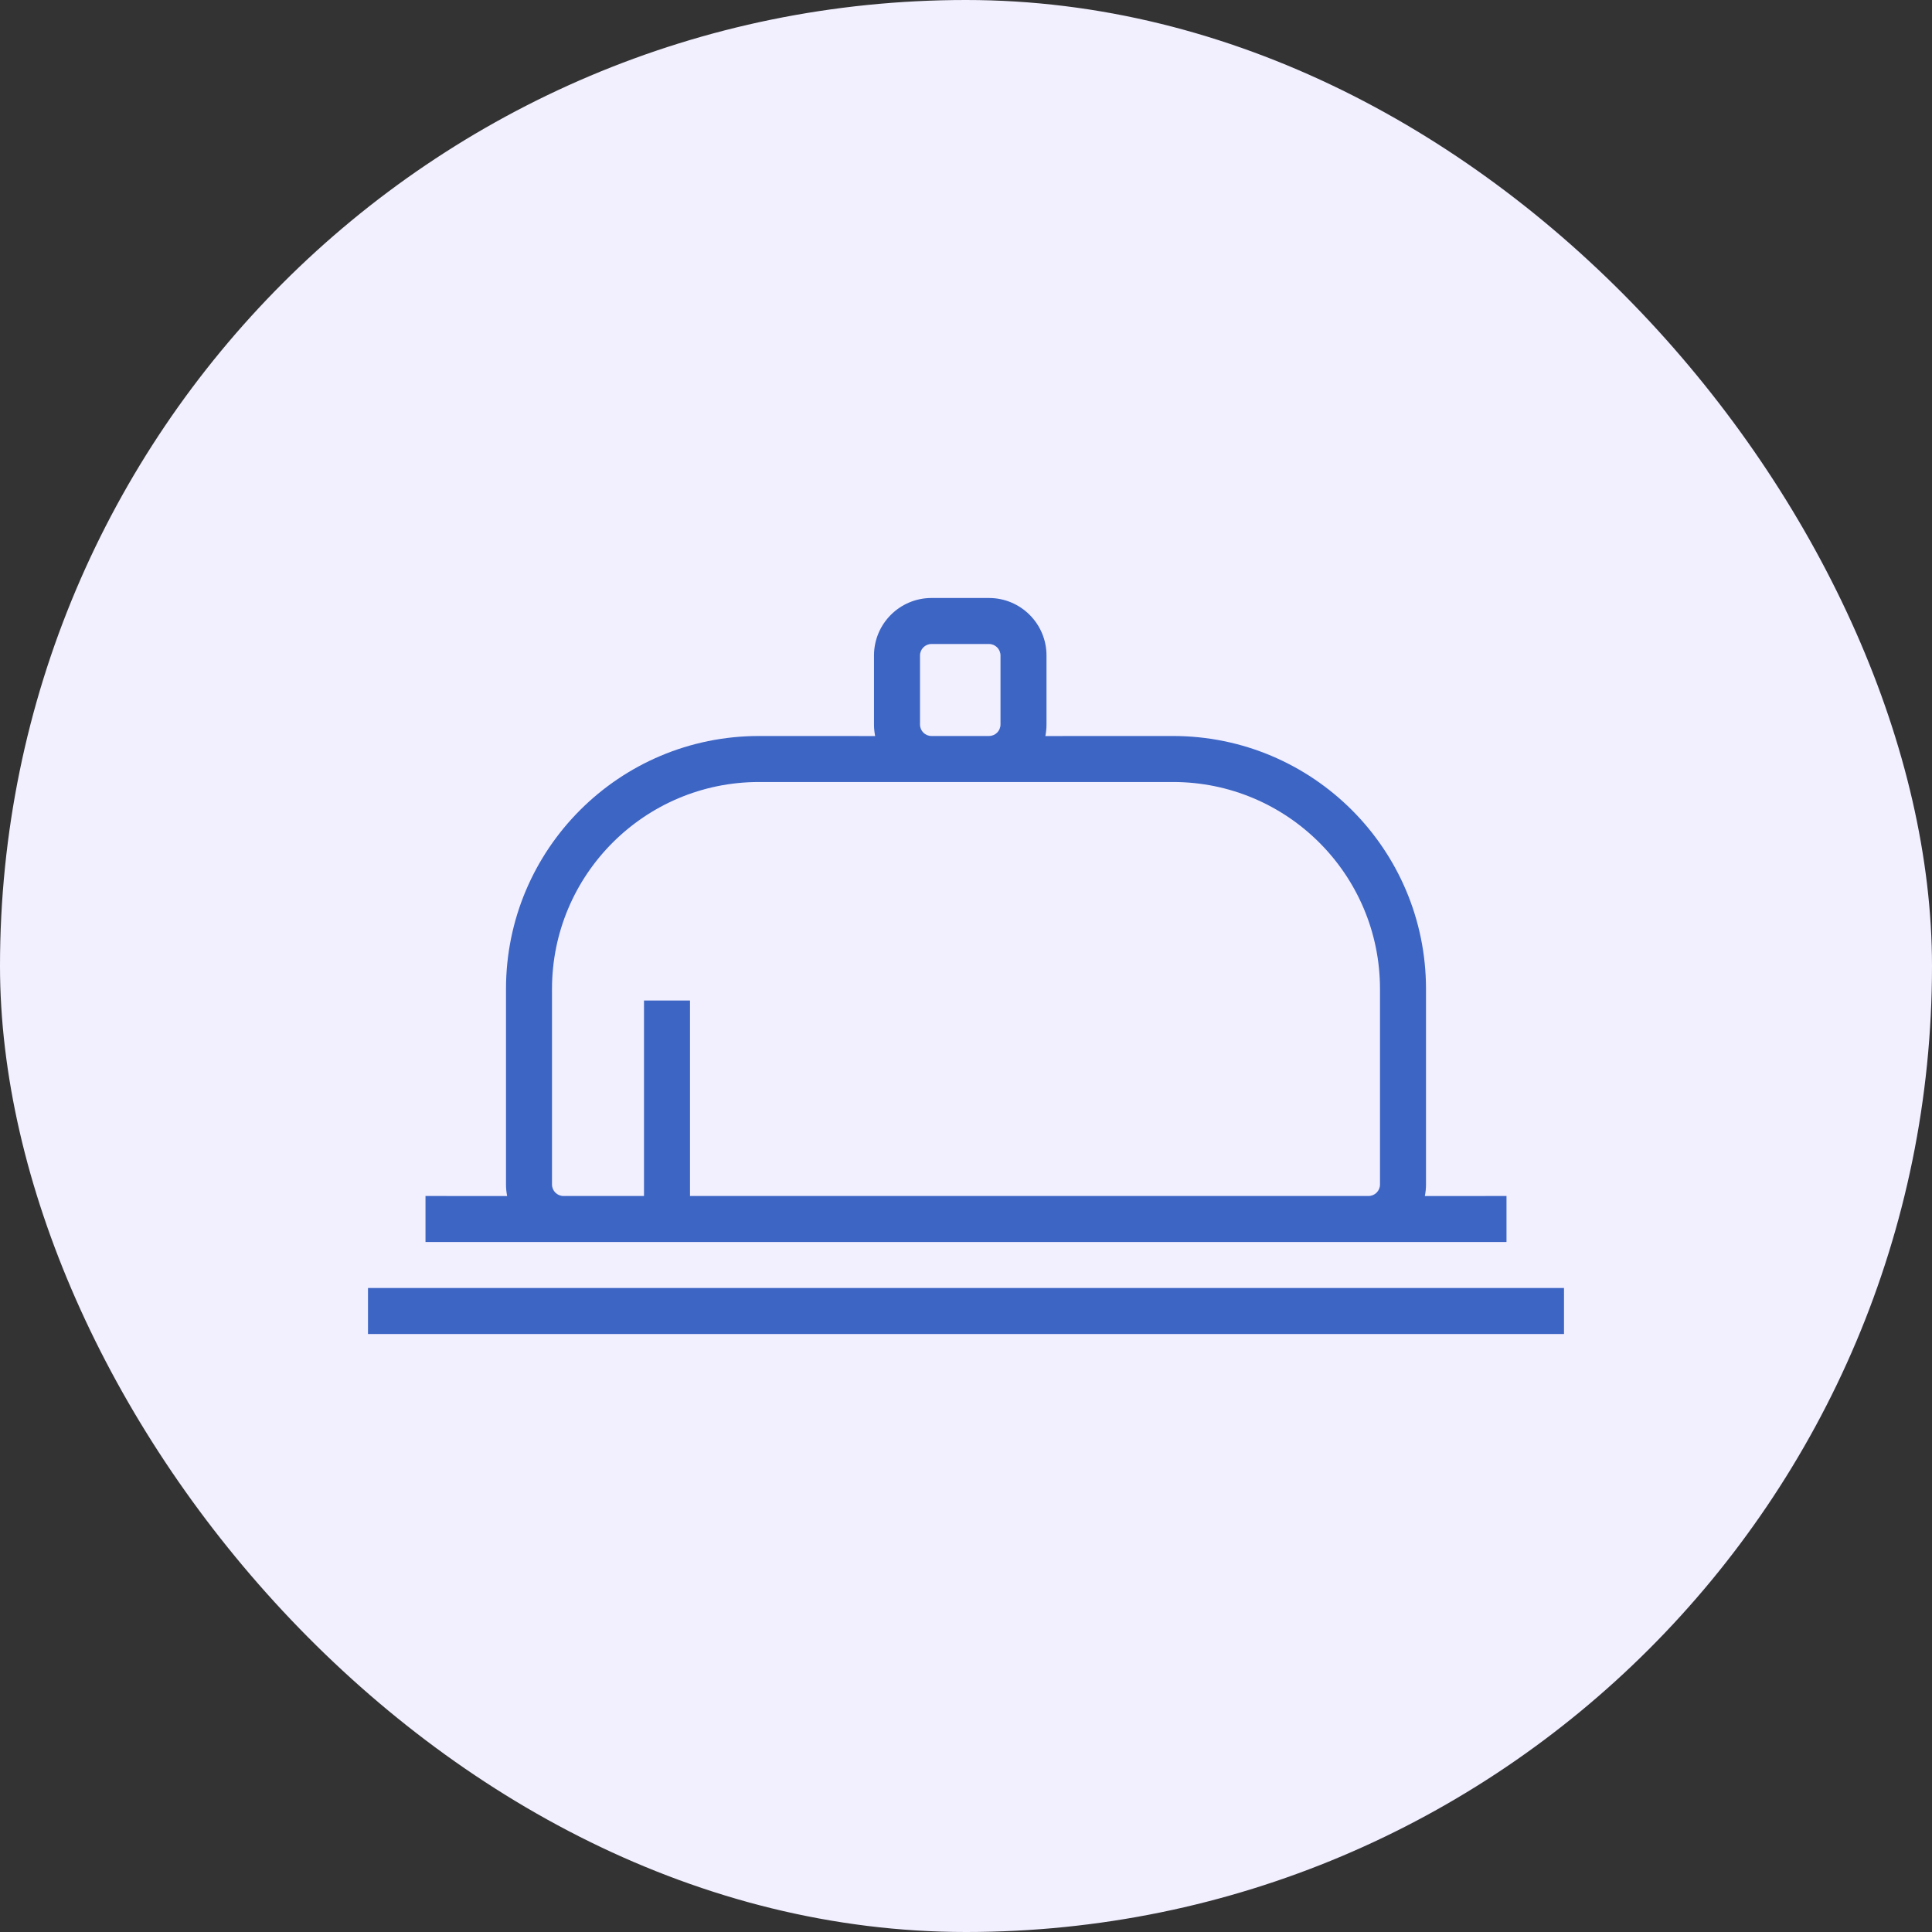 <svg width="42" height="42" viewBox="0 0 42 42" fill="none" xmlns="http://www.w3.org/2000/svg">
<rect x="0" y="0" width="42" height="42" fill="#333333" stroke="none"/>
<rect width="42" height="42" rx="21" fill="#F2EFFF"/>
<path d="M34 28V29H8V28H34ZM21.5 13C22.19 13 22.75 13.56 22.75 14.25V15.75C22.75 15.836 22.741 15.92 22.725 16.001L25.5 16C28.538 16 31 18.462 31 21.5V25.75C31 25.836 30.991 25.92 30.975 26.001L32.75 26V27H9.25V26L11.025 26.001C11.009 25.92 11 25.836 11 25.75V21.5C11 18.462 13.462 16 16.5 16L19.025 16.001C19.009 15.92 19 15.836 19 15.75V14.25C19 13.56 19.56 13 20.25 13H21.5ZM25.5 17H16.5C14.015 17 12 19.015 12 21.5V25.75C12 25.888 12.112 26 12.25 26H14V21.75H15V26H29.75C29.888 26 30 25.888 30 25.75V21.5C30 19.015 27.985 17 25.5 17ZM21.5 14H20.25C20.112 14 20 14.112 20 14.25V15.75C20 15.888 20.112 16 20.25 16H21.5C21.638 16 21.75 15.888 21.75 15.75V14.25C21.75 14.112 21.638 14 21.5 14Z" fill="#3c65c4"/>
</svg>
